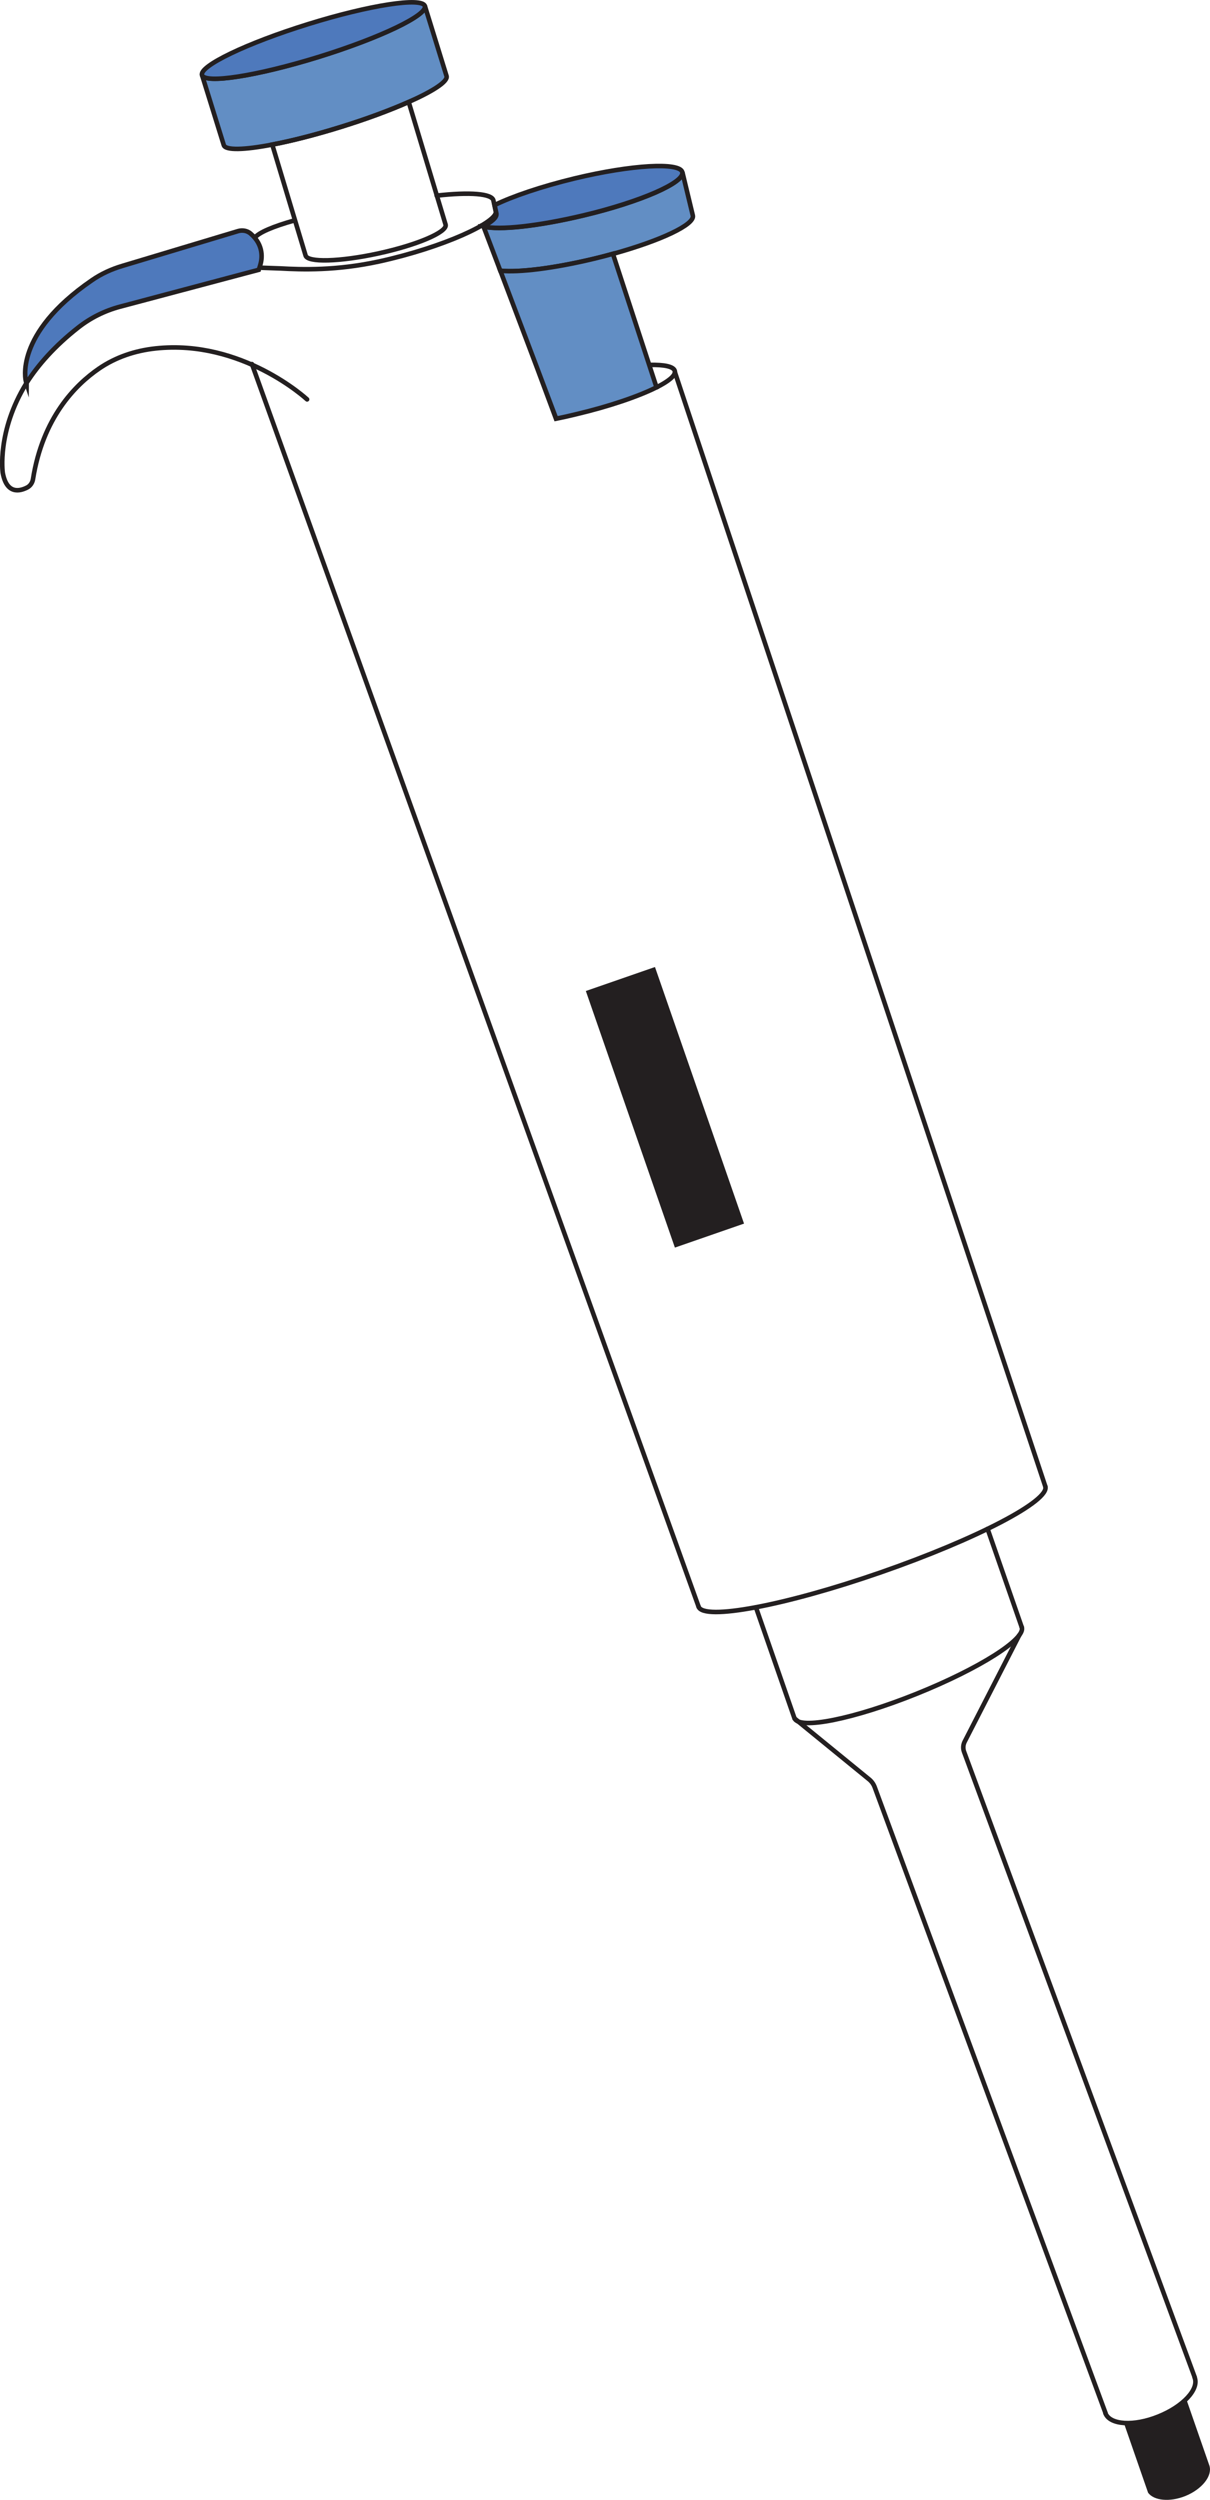 <!-- Generator: Adobe Illustrator 24.1.0, SVG Export Plug-In  -->
<svg version="1.1" xmlns="http://www.w3.org/2000/svg" xmlns:xlink="http://www.w3.org/1999/xlink" x="0px" y="0px"
	 width="132.31px" height="273.34px" viewBox="0 0 132.31 273.34" style="enable-background:new 0 0 132.31 273.34;"
	 xml:space="preserve">
<style type="text/css">
	.st0{fill:none;stroke:#231F20;stroke-width:0.5;stroke-linecap:round;stroke-miterlimit:10;}
	.st1{fill:#231F20;}
	.st2{fill:#628EC4;stroke:#231F20;stroke-width:0.5;stroke-linecap:round;stroke-miterlimit:10;}
	.st3{fill:#4E79BC;stroke:#231F20;stroke-width:0.5;stroke-linecap:round;stroke-miterlimit:10;}
</style>
<defs>
</defs>
<g>
	<path class="st0" d="M130.64,259.94l-25.22-68.39c-0.14-0.37-0.11-0.78,0.07-1.13l5.96-11.62"/>
	<path class="st0" d="M86.89,187.89c0.51,1.27,6.48,0.07,13.34-2.69c6.86-2.76,12-6.02,11.49-7.29"/>
	<path class="st0" d="M120.89,263.86l-25.23-68.41c-0.13-0.37-0.36-0.69-0.67-0.93l-8.11-6.62l-4.22-12.15"/>
	<line class="st0" x1="111.72" y1="177.91" x2="107.99" y2="167.17"/>
	<path class="st0" d="M114.3,162.52c0.54,1.56-7.51,5.76-17.98,9.4s-19.39,5.31-19.93,3.76"/>
	<line class="st0" x1="76.39" y1="175.68" x2="27.55" y2="39.81"/>
	<line class="st0" x1="114.3" y1="162.52" x2="73.8" y2="40.7"/>
	
		<rect x="57.88" y="117.03" transform="matrix(0.328 0.945 -0.945 0.328 163.228 12.651)" class="st1" width="29.69" height="8"/>
	<path class="st0" d="M30.49,29.57"/>
	<path class="st2" d="M44.69,11.15c-2.01,0.89-4.6,1.86-7.48,2.75c-2.74,0.85-5.33,1.51-7.44,1.91c-3.05,0.59-5.12,0.65-5.3,0.06
		l-2.38-7.67c0.31,0.99,6.02,0.11,12.74-1.97c6.72-2.09,11.93-4.58,11.63-5.58l2.37,7.67C49,8.9,47.37,9.96,44.69,11.15z"/>
	<path class="st0" d="M49.42,24.42"/>
	<path class="st0" d="M41.38,27.71c-4.22,0.92-7.8,1.02-7.97,0.21l-3.64-12.11c2.11-0.4,4.69-1.06,7.44-1.91
		c2.88-0.89,5.47-1.86,7.48-2.75l4.04,13.43C48.9,25.38,45.61,26.79,41.38,27.71z"/>
	<path class="st3" d="M34.82,6.23C28.1,8.31,22.39,9.2,22.09,8.21c-0.31-0.99,4.89-3.49,11.63-5.58c6.72-2.09,12.43-2.96,12.74-1.97
		C46.76,1.65,41.55,4.15,34.82,6.23z"/>
	<path class="st0" d="M26.73,25.13"/>
	<path class="st0" d="M28.55,27.71"/>
	<path class="st0" d="M27.84,26.01c0.46-0.59,2.02-1.25,4.36-1.91"/>
	<path class="st0" d="M71.79,42.35c1.24-0.62,1.97-1.2,2.01-1.65c0.01-0.04,0-0.09-0.01-0.13c-0.12-0.49-1.11-0.71-2.81-0.67"/>
	<path class="st0" d="M52.88,24.77c0-0.01-0.01-0.03-0.01-0.03"/>
	<path class="st2" d="M67.02,27.76c-0.67,0.19-1.36,0.36-2.08,0.54c-4.38,1.04-8.2,1.51-10.23,1.31c-1-2.64-1.74-4.6-1.83-4.83
		c0.86,0.2,2.35,0.2,4.23-0.01c1.91-0.21,4.22-0.62,6.7-1.21c6.25-1.49,11.08-3.61,10.81-4.73l1.14,4.74
		C75.99,24.56,72.22,26.32,67.02,27.76z"/>
	<path class="st2" d="M71.79,42.35c-1.95,0.98-5.14,2.08-8.82,2.95c-0.73,0.18-1.45,0.34-2.15,0.48c-0.02-0.08-3.77-9.99-6.11-16.18
		c2.03,0.21,5.85-0.26,10.23-1.31c0.72-0.17,1.41-0.35,2.08-0.54l3.97,12.15L71.79,42.35z"/>
	<path class="st1" d="M132.25,269.61c-0.38-1.09-2.54-7.31-2.54-7.31l-0.02,0.01c-0.72,0.71-1.75,1.39-3,1.89
		c-1.39,0.56-2.74,0.78-3.8,0.7l-0.01,0c0,0,2.6,7.49,2.66,7.66c0.65,0.87,2.37,1.04,4.07,0.36
		C131.43,272.18,132.59,270.73,132.25,269.61z"/>
	<path class="st0" d="M120.88,263.88c0.51,1.27,3.11,1.43,5.8,0.34c2.69-1.08,4.46-2.99,3.95-4.26"/>
	<path class="st3" d="M63.8,23.55c-2.48,0.59-4.79,1-6.7,1.21c-1.88,0.21-3.37,0.21-4.23,0.01c-0.02-0.01-0.03,0-0.04-0.01
		c0.01,0,0.02-0.01,0.03-0.02c0.93-0.49,1.44-0.95,1.42-1.31c0.01-0.02,0.01-0.04,0-0.07l-0.2-0.94l0.01,0
		c1.96-0.96,5.11-2.03,8.74-2.91c6.24-1.5,11.52-1.8,11.78-0.68C74.88,19.95,70.05,22.06,63.8,23.55z"/>
	<path class="st3" d="M2.94,41.82c1.24-1.93,3.04-3.99,5.63-6.02c1.34-1.05,2.88-1.82,4.53-2.26c0,0,10.05-2.67,13.8-3.67
		c0.86-0.23,1.4-0.37,1.4-0.37c0.08-0.24,0.15-0.48,0.15-0.48c0.22-0.71,0.43-2.21-1.05-3.48c-0.37-0.32-0.9-0.41-1.37-0.27
		l-12.67,3.81c-1.18,0.35-2.31,0.87-3.32,1.57c-8.6,5.9-7.21,11.03-7.21,11.03s0.02,0.09,0.07,0.24C2.9,41.88,2.92,41.85,2.94,41.82
		"/>
	<path class="st0" d="M47.83,21.56"/>
	<path class="st0" d="M47.75,21.39c3.63-0.41,6.04-0.22,6.2,0.52l0.26,1.21c0.25,1.15-5.72,3.93-12.76,5.47
		c-4.7,1.02-8.42,0.89-10.79,0.76l-2-0.07"/>
	<path class="st0" d="M2.88,41.91c-3.24,5.26-2.58,9.78-2.58,9.78c0.43,2.38,1.86,2.03,2.66,1.62c0.36-0.18,0.59-0.54,0.65-0.93
		c1.06-6.67,4.58-10.27,7.22-12.08c1.84-1.26,3.96-1.96,6.17-2.2c9.48-1.03,16.58,5.57,16.58,5.57"/>
</g>
</svg>
